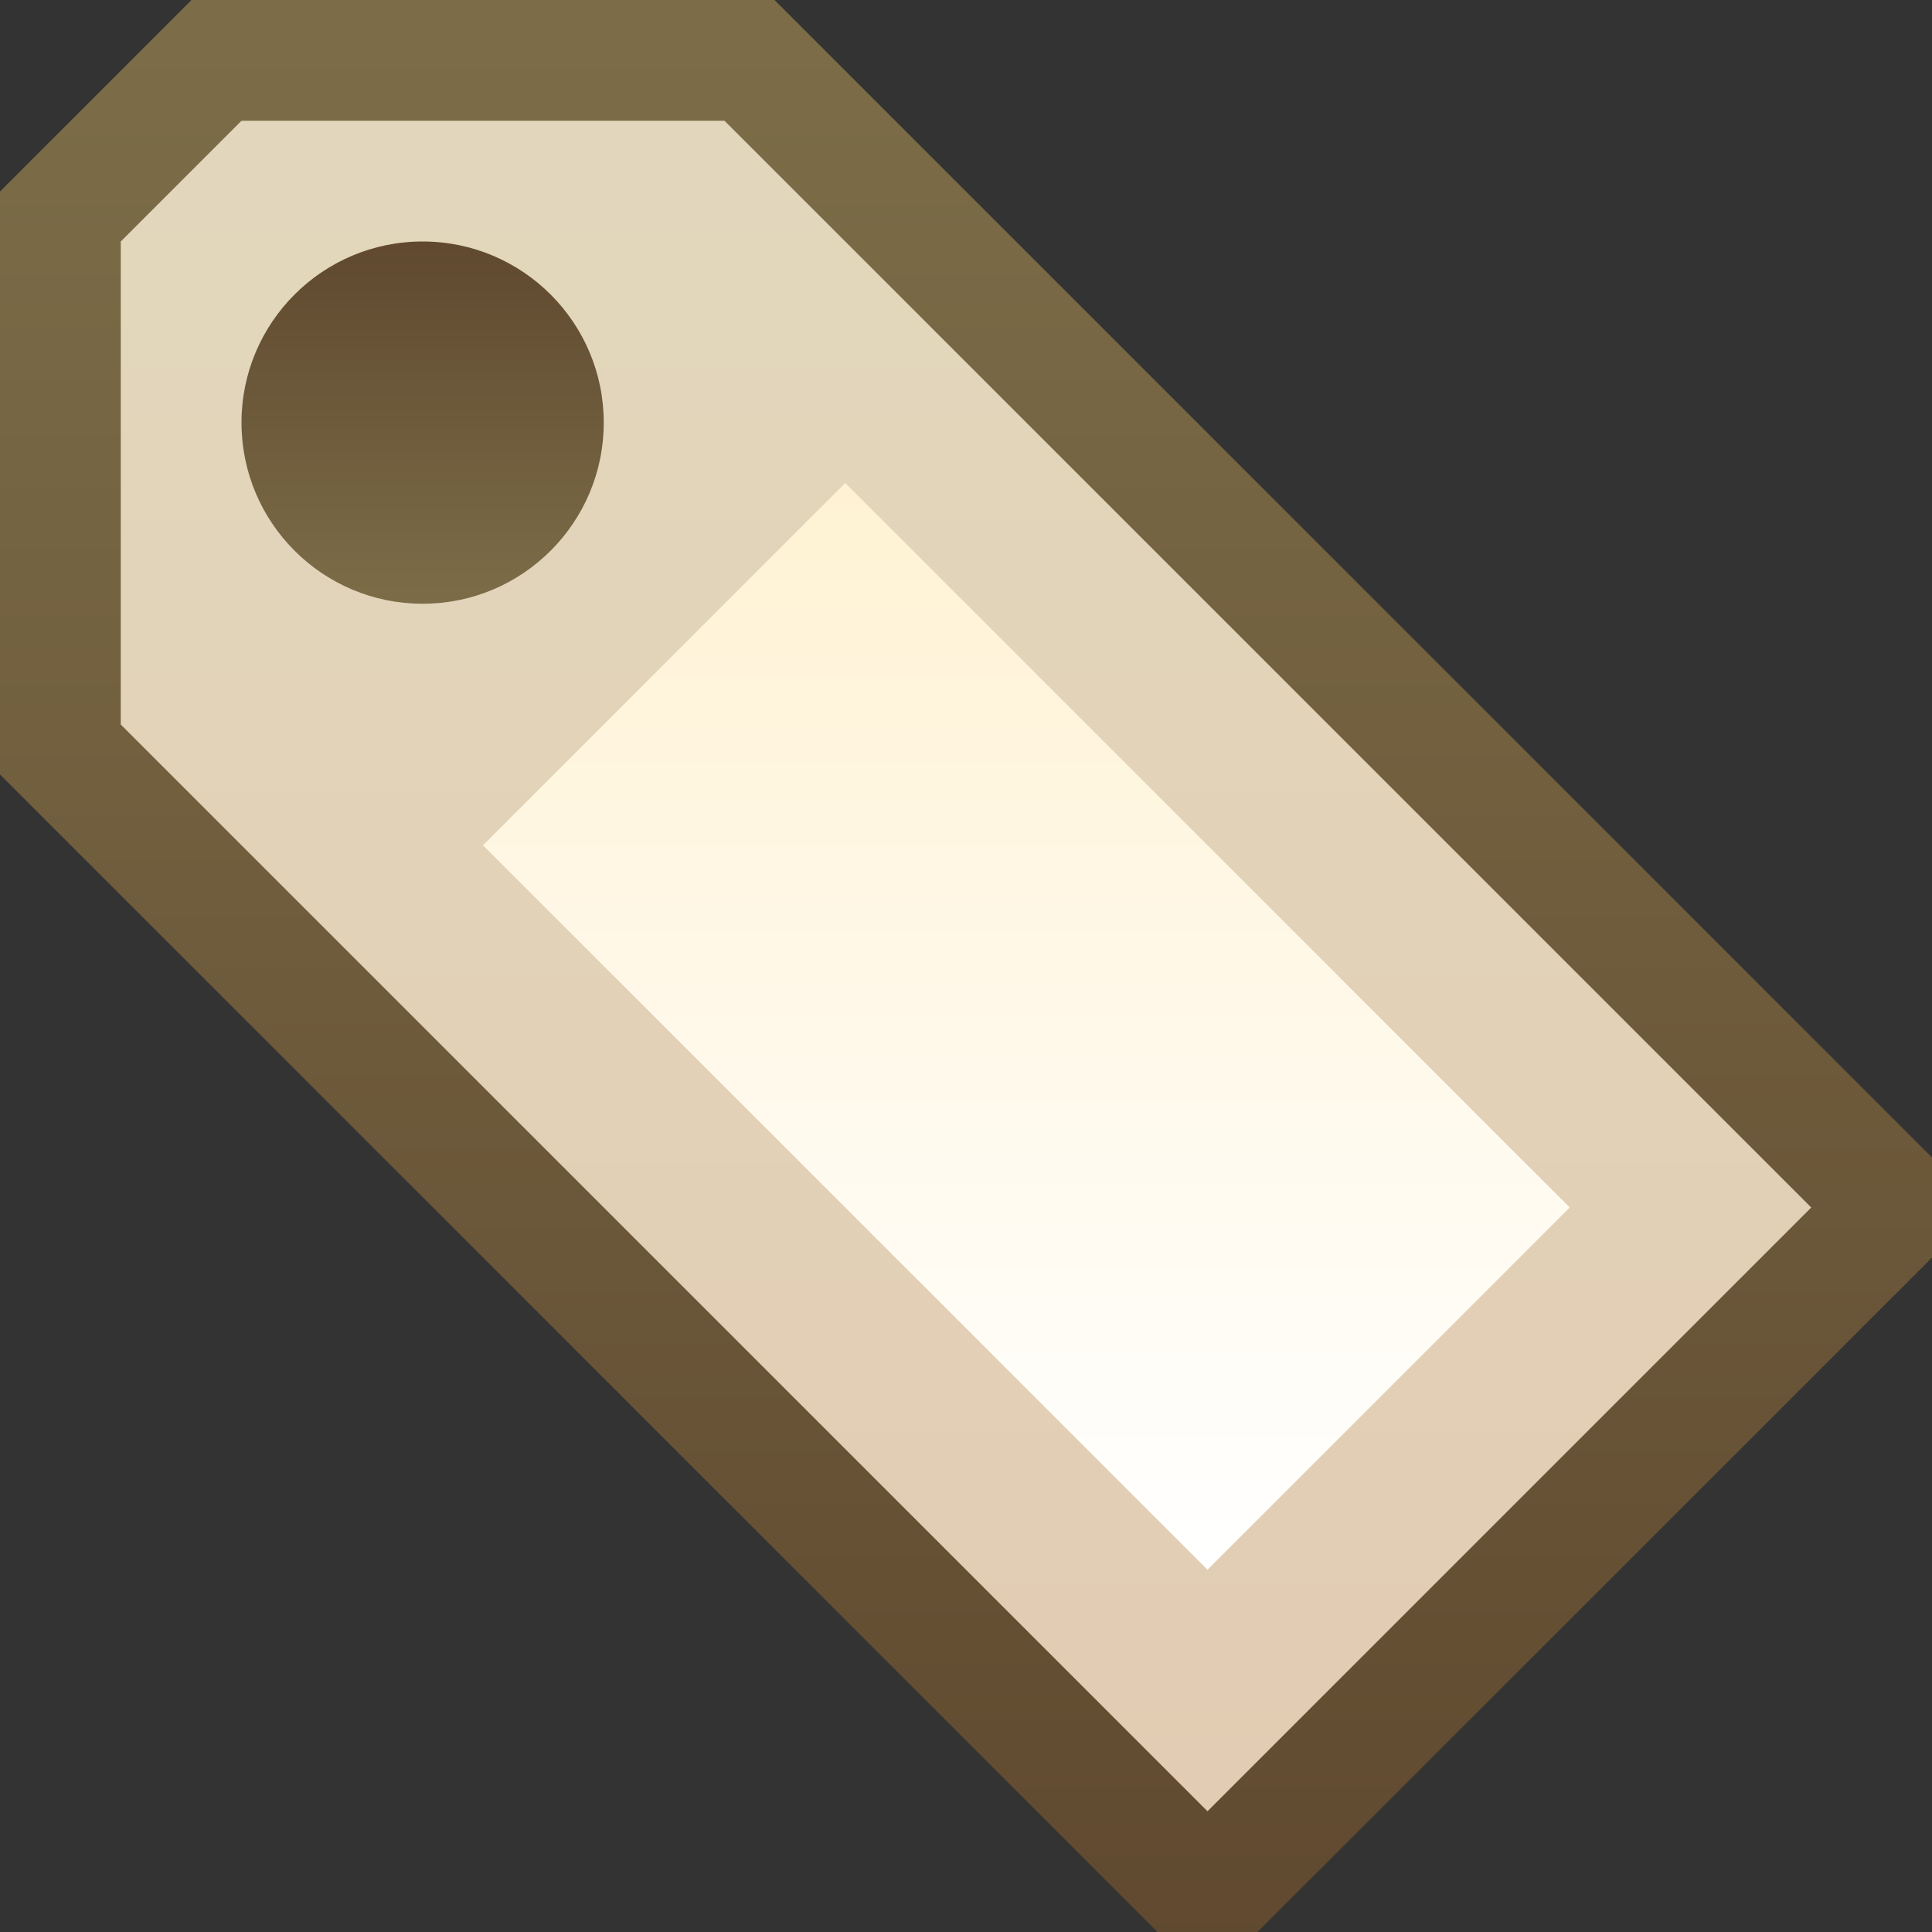 <svg ti:v='1' width='16' height='16' viewBox='0,0,16,16' xmlns='http://www.w3.org/2000/svg' xmlns:ti='urn:schemas-jetbrains-com:tisvg'><rect x="0" y="0" width="16" height="16" fill="#333333" stroke="none"/><g><path fill-rule='evenodd' d='M0,0L16,0L16,16L0,16Z' fill='#FFFFFF' opacity='0'/><linearGradient id='F1' x1='0.5' y1='0.021' x2='0.5' y2='1.01'><stop offset='0' stop-color='#7C6D48'/><stop offset='1' stop-color='#60492F'/></linearGradient><path fill-rule='evenodd' d='M1.586,0L0,1.586L0,6.414L9.586,16L10.414,16L16,10.415L16,9.586L6.414,0L1.586,0Z' fill='url(#F1)'/><linearGradient id='F2' x1='0.5' y1='0.012' x2='0.5' y2='1'><stop offset='0' stop-color='#E2D7BC'/><stop offset='1' stop-color='#E2CCB3'/></linearGradient><path fill-rule='evenodd' d='M2,1L1,2L1,6L10,15L15,10L6,1L2,1Z' fill='url(#F2)'/><linearGradient id='F3' x1='0.5' y1='0.007' x2='0.5' y2='1.008'><stop offset='0' stop-color='#60492F'/><stop offset='1' stop-color='#7C6D48'/></linearGradient><path fill-rule='evenodd' d='M2,3.5C2,4.328,2.671,5,3.5,5L3.5,5C4.328,5,5,4.328,5,3.5L5,3.5C5,2.672,4.328,2,3.5,2L3.5,2C2.671,2,2,2.672,2,3.5Z' fill='url(#F3)'/><linearGradient id='F4' x1='0.5' y1='-0.019' x2='0.5' y2='0.998'><stop offset='0' stop-color='#FFF2D3'/><stop offset='1' stop-color='#FFFFFF'/></linearGradient><path fill-rule='evenodd' d='M4,7L10,13L13,10L7,4L4,7Z' fill='url(#F4)'/></g></svg>